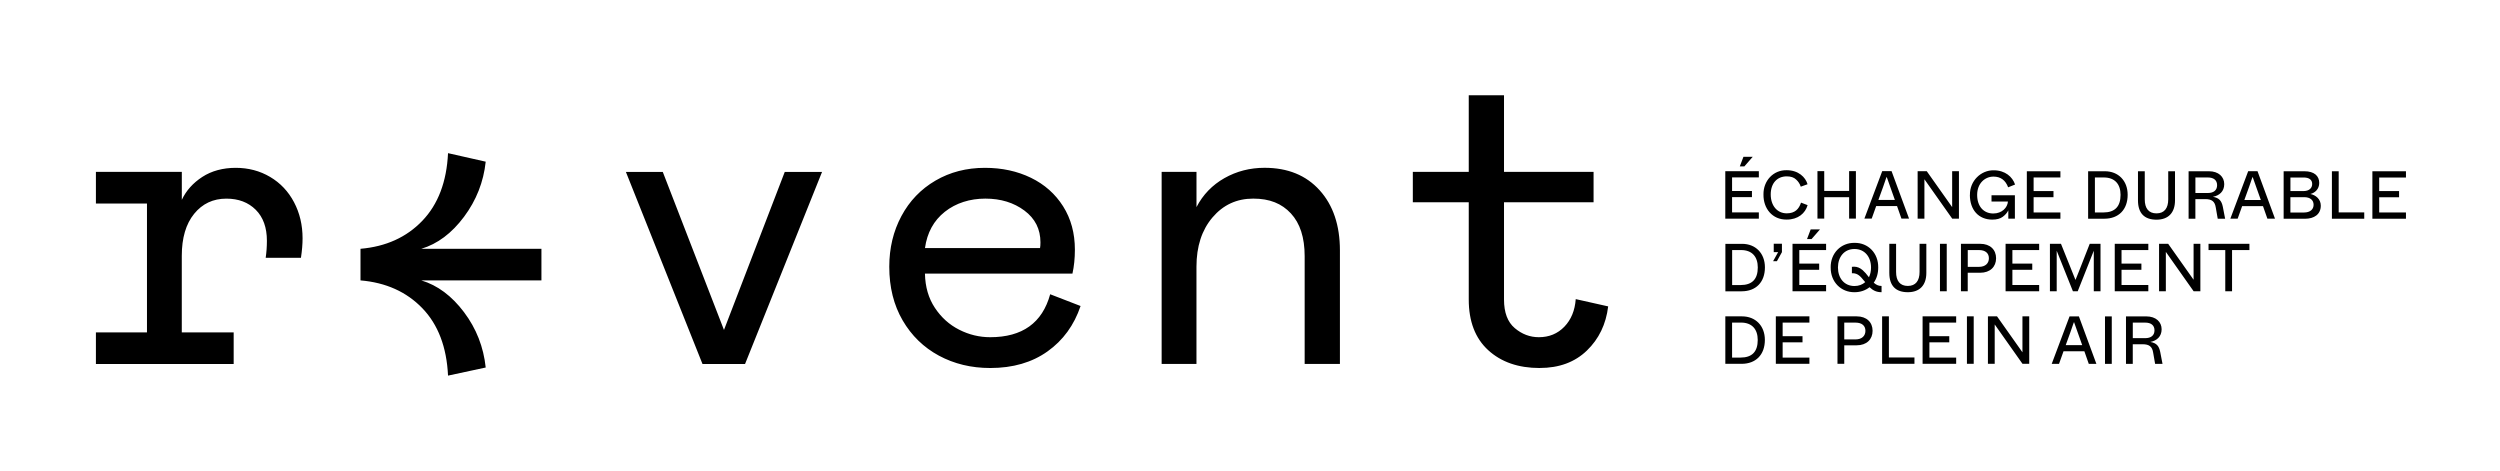 <?xml version="1.0" encoding="UTF-8"?>
<svg id="Layer_1" data-name="Layer 1" xmlns="http://www.w3.org/2000/svg" viewBox="0 0 848 159.73">
  <path d="m522.26,124.83c-7.24,0-13.06-2.02-17.46-6.05-4.4-4.03-6.6-9.76-6.6-17.18v-32.99h-18.97v-10.31h18.97v-25.98h11.96v25.98h30.38v10.31h-30.38v32.99c0,4.4,1.21,7.63,3.64,9.69,2.43,2.06,5.15,3.09,8.18,3.09,3.48,0,6.37-1.19,8.66-3.57,2.29-2.38,3.57-5.5,3.85-9.35l11,2.47c-.73,6.05-3.14,11.04-7.22,14.98-4.08,3.94-9.42,5.91-16.01,5.91m-116.42-1.37v-32.99c0-6.87,1.81-12.44,5.43-16.7,3.62-4.26,8.22-6.39,13.82-6.39s9.67,1.67,12.78,5.02c3.11,3.35,4.67,8.18,4.67,14.5v36.56h11.96v-38.49c0-8.52-2.29-15.33-6.87-20.41-4.58-5.09-10.81-7.63-18.69-7.63-4.95,0-9.48,1.17-13.61,3.5-4.12,2.34-7.29,5.61-9.48,9.83v-11.96h-11.82v65.15h11.82Zm-53.06-39.31c.09-.46.14-1.1.14-1.92,0-4.49-1.81-8.09-5.43-10.79-3.62-2.7-8.04-4.06-13.26-4.06s-9.99,1.49-13.75,4.47c-3.76,2.98-6,7.08-6.73,12.3h39.04Zm-16.91,40.69c-6.42,0-12.21-1.4-17.39-4.19-5.18-2.8-9.28-6.78-12.3-11.96-3.02-5.18-4.54-11.25-4.54-18.21,0-6.32,1.37-12.05,4.12-17.18,2.75-5.13,6.6-9.14,11.55-12.03,4.95-2.89,10.54-4.33,16.77-4.33,5.77,0,10.97,1.12,15.6,3.37,4.63,2.25,8.27,5.48,10.93,9.69,2.66,4.22,3.99,9.12,3.99,14.71,0,2.93-.28,5.64-.83,8.11h-50.03c.09,4.49,1.21,8.36,3.37,11.61,2.15,3.25,4.9,5.73,8.25,7.42,3.34,1.7,6.85,2.54,10.52,2.54,10.9,0,17.68-4.86,20.34-14.57l10.31,3.99c-2.2,6.51-5.93,11.64-11.2,15.39-5.27,3.76-11.75,5.64-19.45,5.64m-97.59-1.37h14.43l26.12-65.15h-12.65l-20.62,53.61-20.76-53.61h-12.51l25.98,65.15Zm-205.77,0h46.74v-10.72h-17.6v-25.98c0-6.05,1.4-10.79,4.19-14.23,2.79-3.44,6.44-5.15,10.93-5.15,4.12,0,7.44,1.26,9.97,3.78,2.52,2.52,3.78,6.03,3.78,10.51,0,2.02-.14,3.94-.41,5.77h11.96c.36-2.38.55-4.58.55-6.6,0-4.49-.96-8.57-2.89-12.23-1.92-3.66-4.63-6.53-8.11-8.59-3.48-2.06-7.38-3.09-11.68-3.09s-8.18,1.03-11.34,3.09c-3.16,2.06-5.48,4.65-6.94,7.77v-9.48h-29.14v10.72h17.32v43.71h-17.32v10.72Zm119.45,3.95l12.78-2.75c-.73-6.96-3.18-13.22-7.35-18.76-4.17-5.54-9-9.14-14.5-10.79h40.75v-10.72h-40.75c5.5-1.65,10.33-5.27,14.5-10.86,4.17-5.59,6.62-11.82,7.35-18.69l-12.78-2.89c-.46,9.71-3.37,17.37-8.73,22.95-5.36,5.59-12.35,8.75-20.96,9.49v10.72c8.61.73,15.6,3.87,20.96,9.42,5.36,5.55,8.27,13.17,8.73,22.89m575.7-12.72c1.91,0,3.13-.9,3.13-2.65s-1.22-2.62-3.13-2.62h-4.23v5.27h4.23Zm-6.53-7.38h6.88c3.29,0,5.2,1.89,5.2,4.37s-1.66,3.89-3.84,4.3c2.12.37,2.94,1.36,3.36,3.38l.78,4.05h-2.51l-.67-3.84c-.32-2.05-1.38-2.81-3.57-2.81h-3.34v6.65h-2.3v-16.1Zm-7.13,0h2.3v16.1h-2.3v-16.1Zm-7.73,9.75l-1.56-4.39c-.44-1.31-.85-2.46-1.22-3.45l-.23.58-.99,2.87-1.59,4.39h5.59Zm.74,2.09h-7.08l-1.52,4.26h-2.48l6.05-16.1h3.17l5.93,16.1h-2.58l-1.49-4.26Zm-32.71-11.85h3.08l8.62,12.19v-12.19h2.3v16.1h-2.28l-9.43-13.36v13.36h-2.3v-16.1Zm-7.13,0h2.3v16.1h-2.3v-16.1Zm-15.04,0h11.39v2.12h-9.08v4.6h6.74v2.09h-6.74v5.17h9.08v2.12h-11.39v-16.1Zm-13.73,0h2.3v13.94h8.67v2.16h-10.97v-16.1Zm-9.04,7.82c2.23,0,3.38-1.24,3.38-2.92s-1.15-2.78-3.38-2.78h-3.8v5.7h3.8Zm-6.1-7.82h6.53c3.36,0,5.38,2,5.38,4.9s-2.02,4.92-5.4,4.92h-4.21v6.28h-2.3v-16.1Zm-20.91,0h11.39v2.12h-9.08v4.6h6.74v2.09h-6.74v5.17h9.08v2.12h-11.39v-16.1Zm-11.96,13.98c3.89,0,5.82-2,5.82-5.98,0-3.59-1.91-5.89-5.66-5.89h-3.04v11.87h2.88Zm-5.17-13.98h5.66c4.58,0,7.75,3.2,7.75,7.98,0,5.06-3.08,8.12-7.89,8.12h-5.52v-16.1Zm169.58-22.49h-5.68v-2.12h13.87v2.12h-5.89v13.98h-2.3v-13.98Zm-22.45-2.12h3.08l8.62,12.19v-12.19h2.3v16.1h-2.28l-9.43-13.36v13.36h-2.3v-16.1Zm-15.04,0h11.39v2.12h-9.09v4.6h6.74v2.09h-6.74v5.17h9.09v2.12h-11.39v-16.1Zm-21.99,0h3.75l3.7,9.22,1.22,3.04,1.22-3.04,3.61-9.22h3.66v16.1h-2.28v-13.75l-5.45,13.75h-1.63l-5.5-13.75v13.75h-2.3v-16.1Zm-15.04,0h11.39v2.12h-9.08v4.6h6.74v2.09h-6.74v5.17h9.08v2.12h-11.39v-16.1Zm-9.04,7.82c2.23,0,3.38-1.24,3.38-2.92s-1.15-2.78-3.38-2.78h-3.79v5.7h3.79Zm-6.09-7.82h6.53c3.36,0,5.38,2,5.38,4.9s-2.02,4.92-5.41,4.92h-4.21v6.28h-2.3v-16.1Zm-7.13,0h2.3v16.1h-2.3v-16.1Zm-17.18,0h2.3v9.55c0,3.01,1.31,4.74,3.98,4.74s3.98-1.77,3.98-4.74v-9.55h2.3v9.87c0,4.16-2.23,6.55-6.28,6.55s-6.28-2.14-6.28-6.55v-9.87Zm-8.55,12.56c-1.24-1.54-2.12-2.51-3.77-2.58-.07,0-.21,0-.37.02v-2.19c.21-.02.44-.05.74-.05,1.03,0,2,.39,2.9,1.17.67.58,1.31,1.33,2.14,2.42.48-.99.71-2.09.71-3.31,0-3.59-2.14-6.28-5.61-6.28s-5.61,2.69-5.61,6.28,2.12,6.28,5.61,6.28c1.45,0,2.69-.48,3.63-1.31l-.37-.46Zm-11.34-4.51c-.07-4.92,3.54-8.44,8.1-8.37,4.58-.07,8.1,3.45,8.03,8.37,0,2-.53,3.75-1.52,5.15.83.71,1.56,1.1,2.65,1.1v2.12c-1.75,0-2.9-.6-4.07-1.7-1.38,1.1-3.15,1.7-5.08,1.7-4.55.07-8.16-3.45-8.1-8.37m-6.79-12.93h3.15l-2.85,3.27h-1.54l1.24-3.27Zm-6.16,4.88h11.39v2.12h-9.09v4.6h6.74v2.09h-6.74v5.17h9.09v2.12h-11.39v-16.1Zm-4.88,2.83h-1.49v-2.85h2.78v2.85l-1.7,3.06h-1.29l1.7-3.06Zm-12.72,11.16c3.89,0,5.82-2,5.82-5.98,0-3.59-1.91-5.89-5.66-5.89h-3.04v11.87h2.88Zm-5.17-13.98h5.66c4.58,0,7.75,3.2,7.75,7.98,0,5.06-3.08,8.12-7.89,8.12h-5.52v-16.1Zm219.46-24.61h11.39v2.12h-9.08v4.6h6.74v2.09h-6.74v5.17h9.08v2.12h-11.39v-16.1Zm-13.73,0h2.3v13.94h8.67v2.16h-10.97v-16.1Zm-9.41,13.98c1.96,0,3.2-1.01,3.2-2.62s-1.2-2.58-3.2-2.58h-4.67v5.2h4.67Zm-.18-7.27c1.75,0,2.9-.92,2.9-2.39s-1.08-2.21-2.9-2.21h-4.48v4.6h4.48Zm-6.79-6.72h7.04c3.36,0,5.04,1.59,5.04,3.96,0,2.09-1.45,3.38-3.01,3.75,1.82.37,3.54,1.73,3.54,3.96,0,2.99-2.32,4.44-5.31,4.44h-7.29v-16.1Zm-7.73,9.75l-1.56-4.39c-.44-1.31-.85-2.46-1.22-3.45l-.23.57-.99,2.88-1.59,4.39h5.59Zm.74,2.09h-7.08l-1.52,4.25h-2.48l6.05-16.1h3.17l5.93,16.1h-2.58l-1.49-4.25Zm-18.7-4.46c1.91,0,3.13-.9,3.13-2.65s-1.22-2.62-3.13-2.62h-4.23v5.27h4.23Zm-6.53-7.38h6.88c3.29,0,5.2,1.89,5.2,4.37s-1.66,3.89-3.84,4.3c2.12.37,2.94,1.36,3.36,3.38l.78,4.05h-2.51l-.67-3.84c-.32-2.05-1.38-2.81-3.57-2.81h-3.34v6.65h-2.3v-16.1Zm-17.18,0h2.3v9.55c0,3.01,1.31,4.74,3.98,4.74s3.98-1.77,3.98-4.74v-9.55h2.3v9.87c0,4.16-2.23,6.56-6.28,6.56s-6.28-2.14-6.28-6.56v-9.87Zm-11.73,13.98c3.89,0,5.82-2,5.82-5.98,0-3.59-1.91-5.89-5.66-5.89h-3.04v11.87h2.88Zm-5.18-13.98h5.66c4.58,0,7.75,3.2,7.75,7.98,0,5.06-3.08,8.12-7.89,8.12h-5.52v-16.1Zm-20.79,0h11.39v2.12h-9.09v4.6h6.74v2.09h-6.74v5.17h9.09v2.12h-11.39v-16.1Zm-19.3,8.03c-.09-4.76,3.75-8.42,8.07-8.35,3.89,0,6.37,2.23,7.24,4.83l-2.35.94c-.9-2.41-2.55-3.63-4.97-3.63-2.9,0-5.54,2.28-5.54,6.21s2.23,6.3,5.47,6.3c2.97,0,4.83-2.02,4.97-4.05h-5.57v-2.12h7.93v7.93h-2.23v-2.83c-.39.83-1.03,1.56-1.91,2.21-.85.62-2.02.94-3.52.94-4.62,0-7.61-3.27-7.61-8.4m-17.71-8.03h3.08l8.62,12.19v-12.19h2.3v16.1h-2.28l-9.43-13.36v13.36h-2.3v-16.1Zm-7.73,9.75l-1.56-4.39c-.44-1.31-.85-2.46-1.22-3.45l-.23.57-.99,2.88-1.59,4.39h5.59Zm.74,2.09h-7.08l-1.52,4.25h-2.48l6.05-16.1h3.17l5.93,16.1h-2.58l-1.49-4.25Zm-27-11.85h2.3v6.72h8.44v-6.72h2.3v16.1h-2.3v-7.27h-8.44v7.27h-2.3v-16.1Zm-18.31,7.91c-.07-4.62,3.31-8.33,7.89-8.23,3.93,0,6.37,2.35,7.06,4.76l-2.3.83c-.3-.94-.83-1.75-1.59-2.44-.74-.71-1.79-1.06-3.17-1.06-3.24,0-5.43,2.32-5.43,6.12s2.18,6.42,5.43,6.42c2.78,0,4.12-1.43,4.85-3.63l2.23.85c-.78,2.76-3.24,4.9-7.08,4.9-4.9.07-7.96-3.77-7.89-8.51m-6.79-12.79h3.15l-2.85,3.27h-1.54l1.24-3.27Zm-6.16,4.88h11.38v2.12h-9.08v4.6h6.74v2.09h-6.74v5.17h9.08v2.12h-11.38v-16.1Z"/>
</svg>